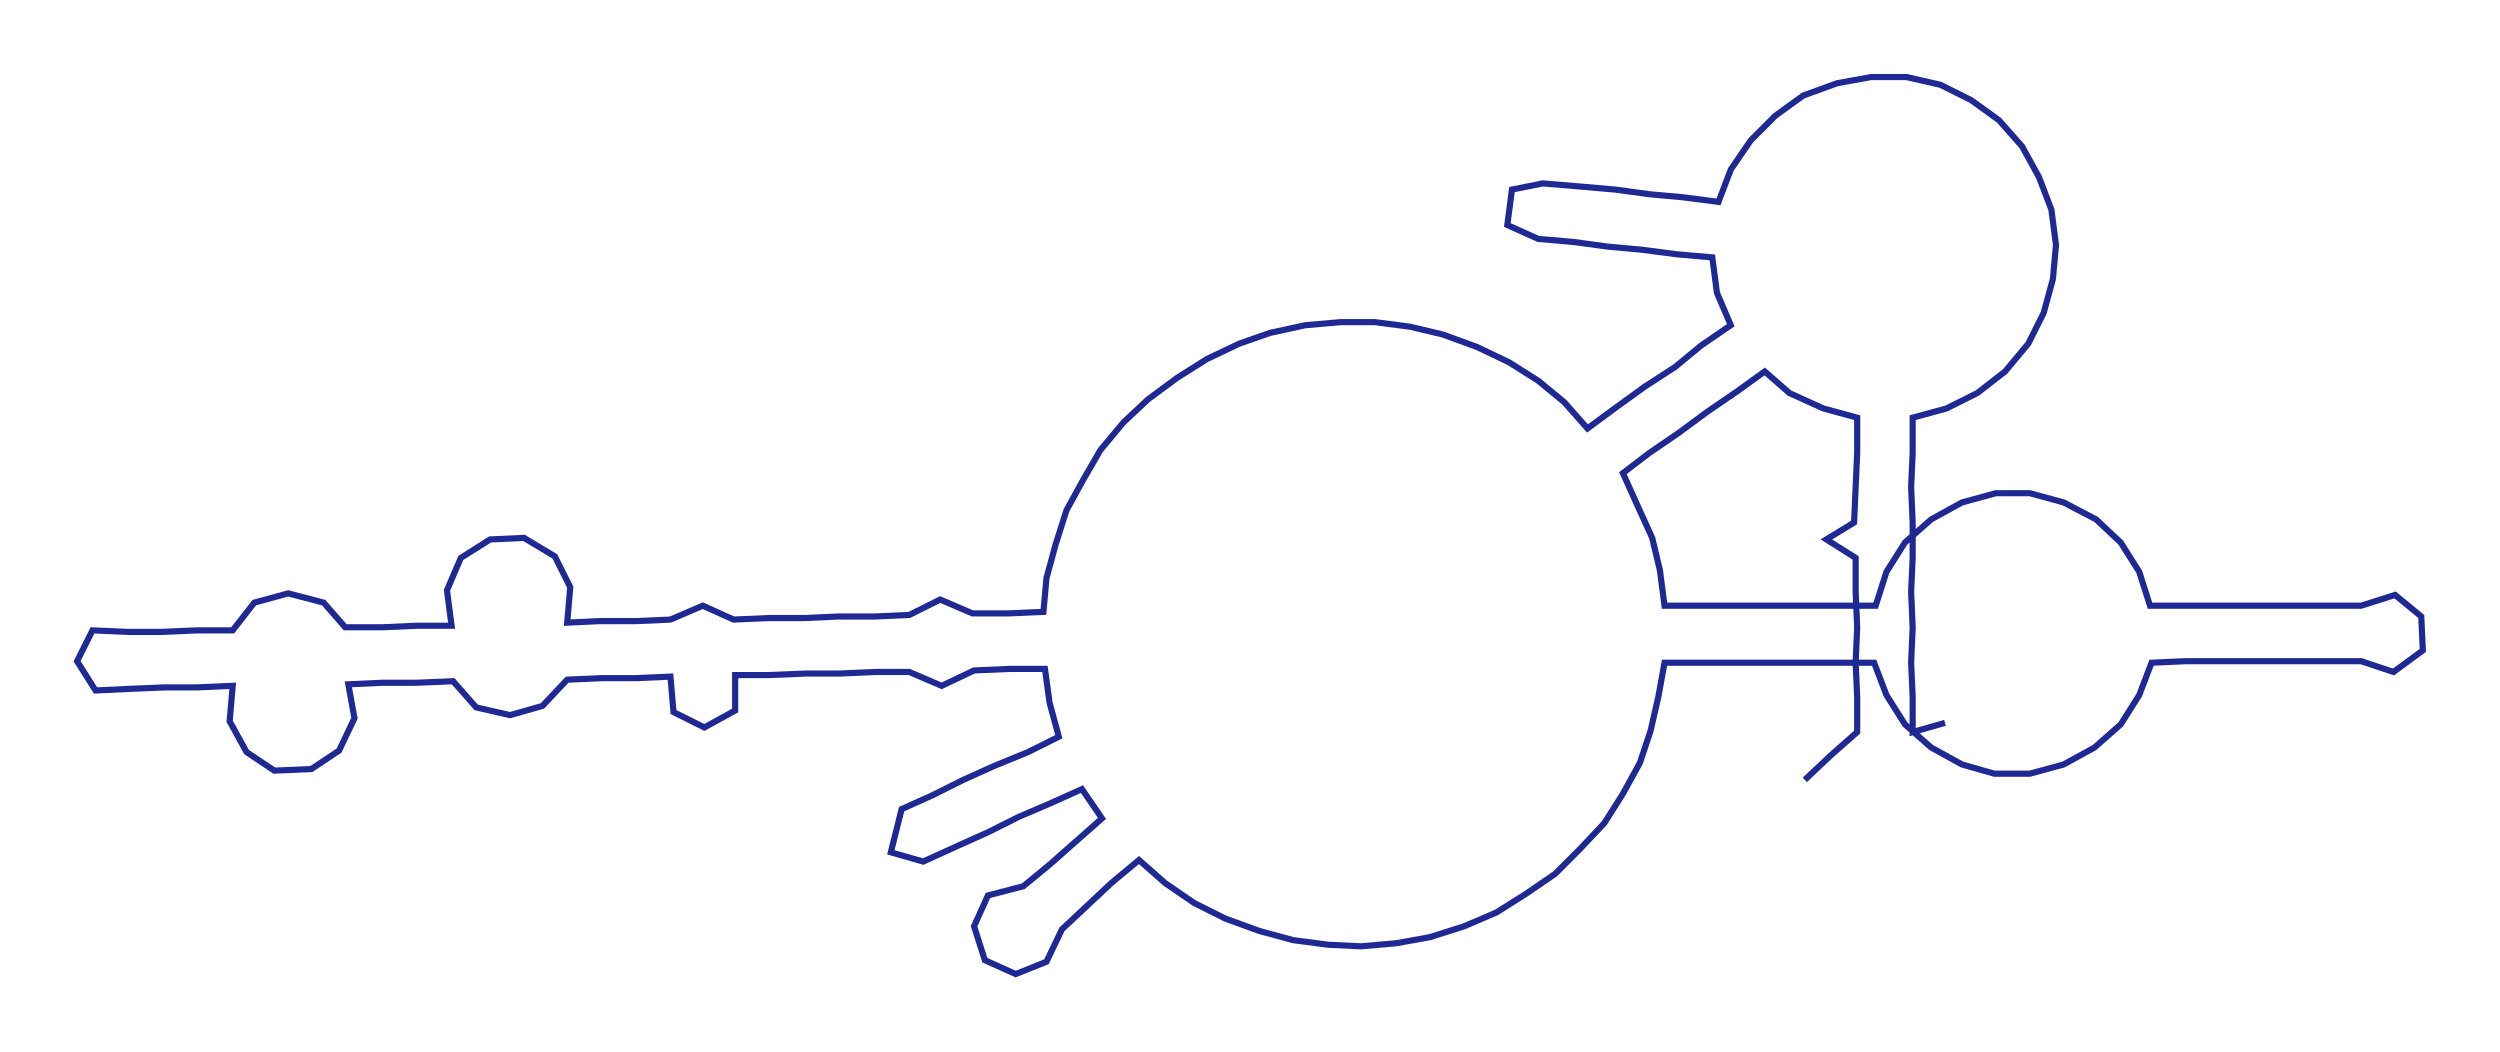 <ns0:svg xmlns:ns0="http://www.w3.org/2000/svg" width="300px" height="126.295px" viewBox="0 0 1622.08 682.87"><ns0:path style="stroke:#1f2993;stroke-width:4px;fill:none;" d="M1171 506 L1171 506 L1188 490 L1205 475 L1205 452 L1204 430 L1205 407 L1204 384 L1204 362 L1185 350 L1203 339 L1204 316 L1205 294 L1205 271 L1183 265 L1161 255 L1145 241 L1127 254 L1108 267 L1089 281 L1070 294 L1053 307 L1062 327 L1072 349 L1077 370 L1080 393 L1103 393 L1125 393 L1149 393 L1172 393 L1193 393 L1217 393 L1224 371 L1236 352 L1253 337 L1273 326 L1295 320 L1317 320 L1339 326 L1360 337 L1376 352 L1388 371 L1395 393 L1419 393 L1442 393 L1464 393 L1486 393 L1508 393 L1532 393 L1554 386 L1571 400 L1572 422 L1553 436 L1532 429 L1510 429 L1486 429 L1464 429 L1441 429 L1418 429 L1396 430 L1388 451 L1376 470 L1359 485 L1339 496 L1317 502 L1294 502 L1273 496 L1253 485 L1236 470 L1224 451 L1216 430 L1194 430 L1171 430 L1148 430 L1126 430 L1103 430 L1080 430 L1076 452 L1071 474 L1064 495 L1053 515 L1041 534 L1025 551 L1009 567 L990 580 L971 592 L950 601 L928 608 L906 612 L883 614 L862 613 L839 610 L817 604 L795 596 L775 586 L756 573 L739 558 L721 573 L705 588 L689 603 L679 624 L659 632 L639 623 L632 601 L641 581 L664 575 L681 561 L698 546 L715 531 L702 512 L682 521 L661 530 L641 540 L621 549 L599 559 L578 553 L585 525 L605 516 L625 506 L645 497 L667 488 L687 478 L681 456 L678 434 L655 434 L632 435 L611 445 L590 436 L568 436 L545 437 L523 437 L499 438 L477 438 L477 461 L457 472 L437 462 L435 439 L413 440 L391 440 L368 441 L352 458 L331 464 L309 459 L294 442 L270 443 L248 443 L226 444 L230 466 L220 487 L202 499 L178 500 L160 488 L149 468 L151 445 L128 446 L107 446 L83 447 L62 448 L50 429 L60 409 L83 410 L105 410 L128 409 L151 409 L165 391 L187 385 L210 391 L224 407 L248 407 L270 406 L293 406 L290 383 L299 362 L318 350 L340 349 L360 361 L370 381 L368 404 L389 403 L413 403 L435 402 L456 393 L476 402 L499 401 L522 401 L544 400 L568 400 L590 399 L610 389 L631 398 L654 398 L677 397 L679 375 L685 353 L692 331 L703 311 L714 292 L729 274 L745 259 L764 245 L783 233 L804 223 L824 216 L847 211 L870 209 L892 209 L915 212 L936 217 L958 225 L979 235 L998 247 L1015 261 L1030 278 L1049 264 L1067 251 L1087 238 L1104 224 L1123 211 L1114 190 L1111 167 L1088 165 L1065 162 L1043 160 L1021 157 L998 155 L978 146 L981 123 L1001 119 L1025 121 L1048 123 L1070 126 L1092 128 L1115 131 L1123 110 L1136 91 L1152 75 L1170 62 L1192 54 L1214 50 L1237 50 L1259 55 L1279 65 L1297 78 L1312 95 L1323 115 L1331 136 L1334 159 L1332 181 L1326 203 L1316 223 L1301 241 L1283 255 L1263 265 L1241 271 L1241 294 L1240 316 L1241 339 L1241 362 L1240 384 L1241 407 L1240 430 L1241 452 L1241 475 L1262 469" /></ns0:svg>